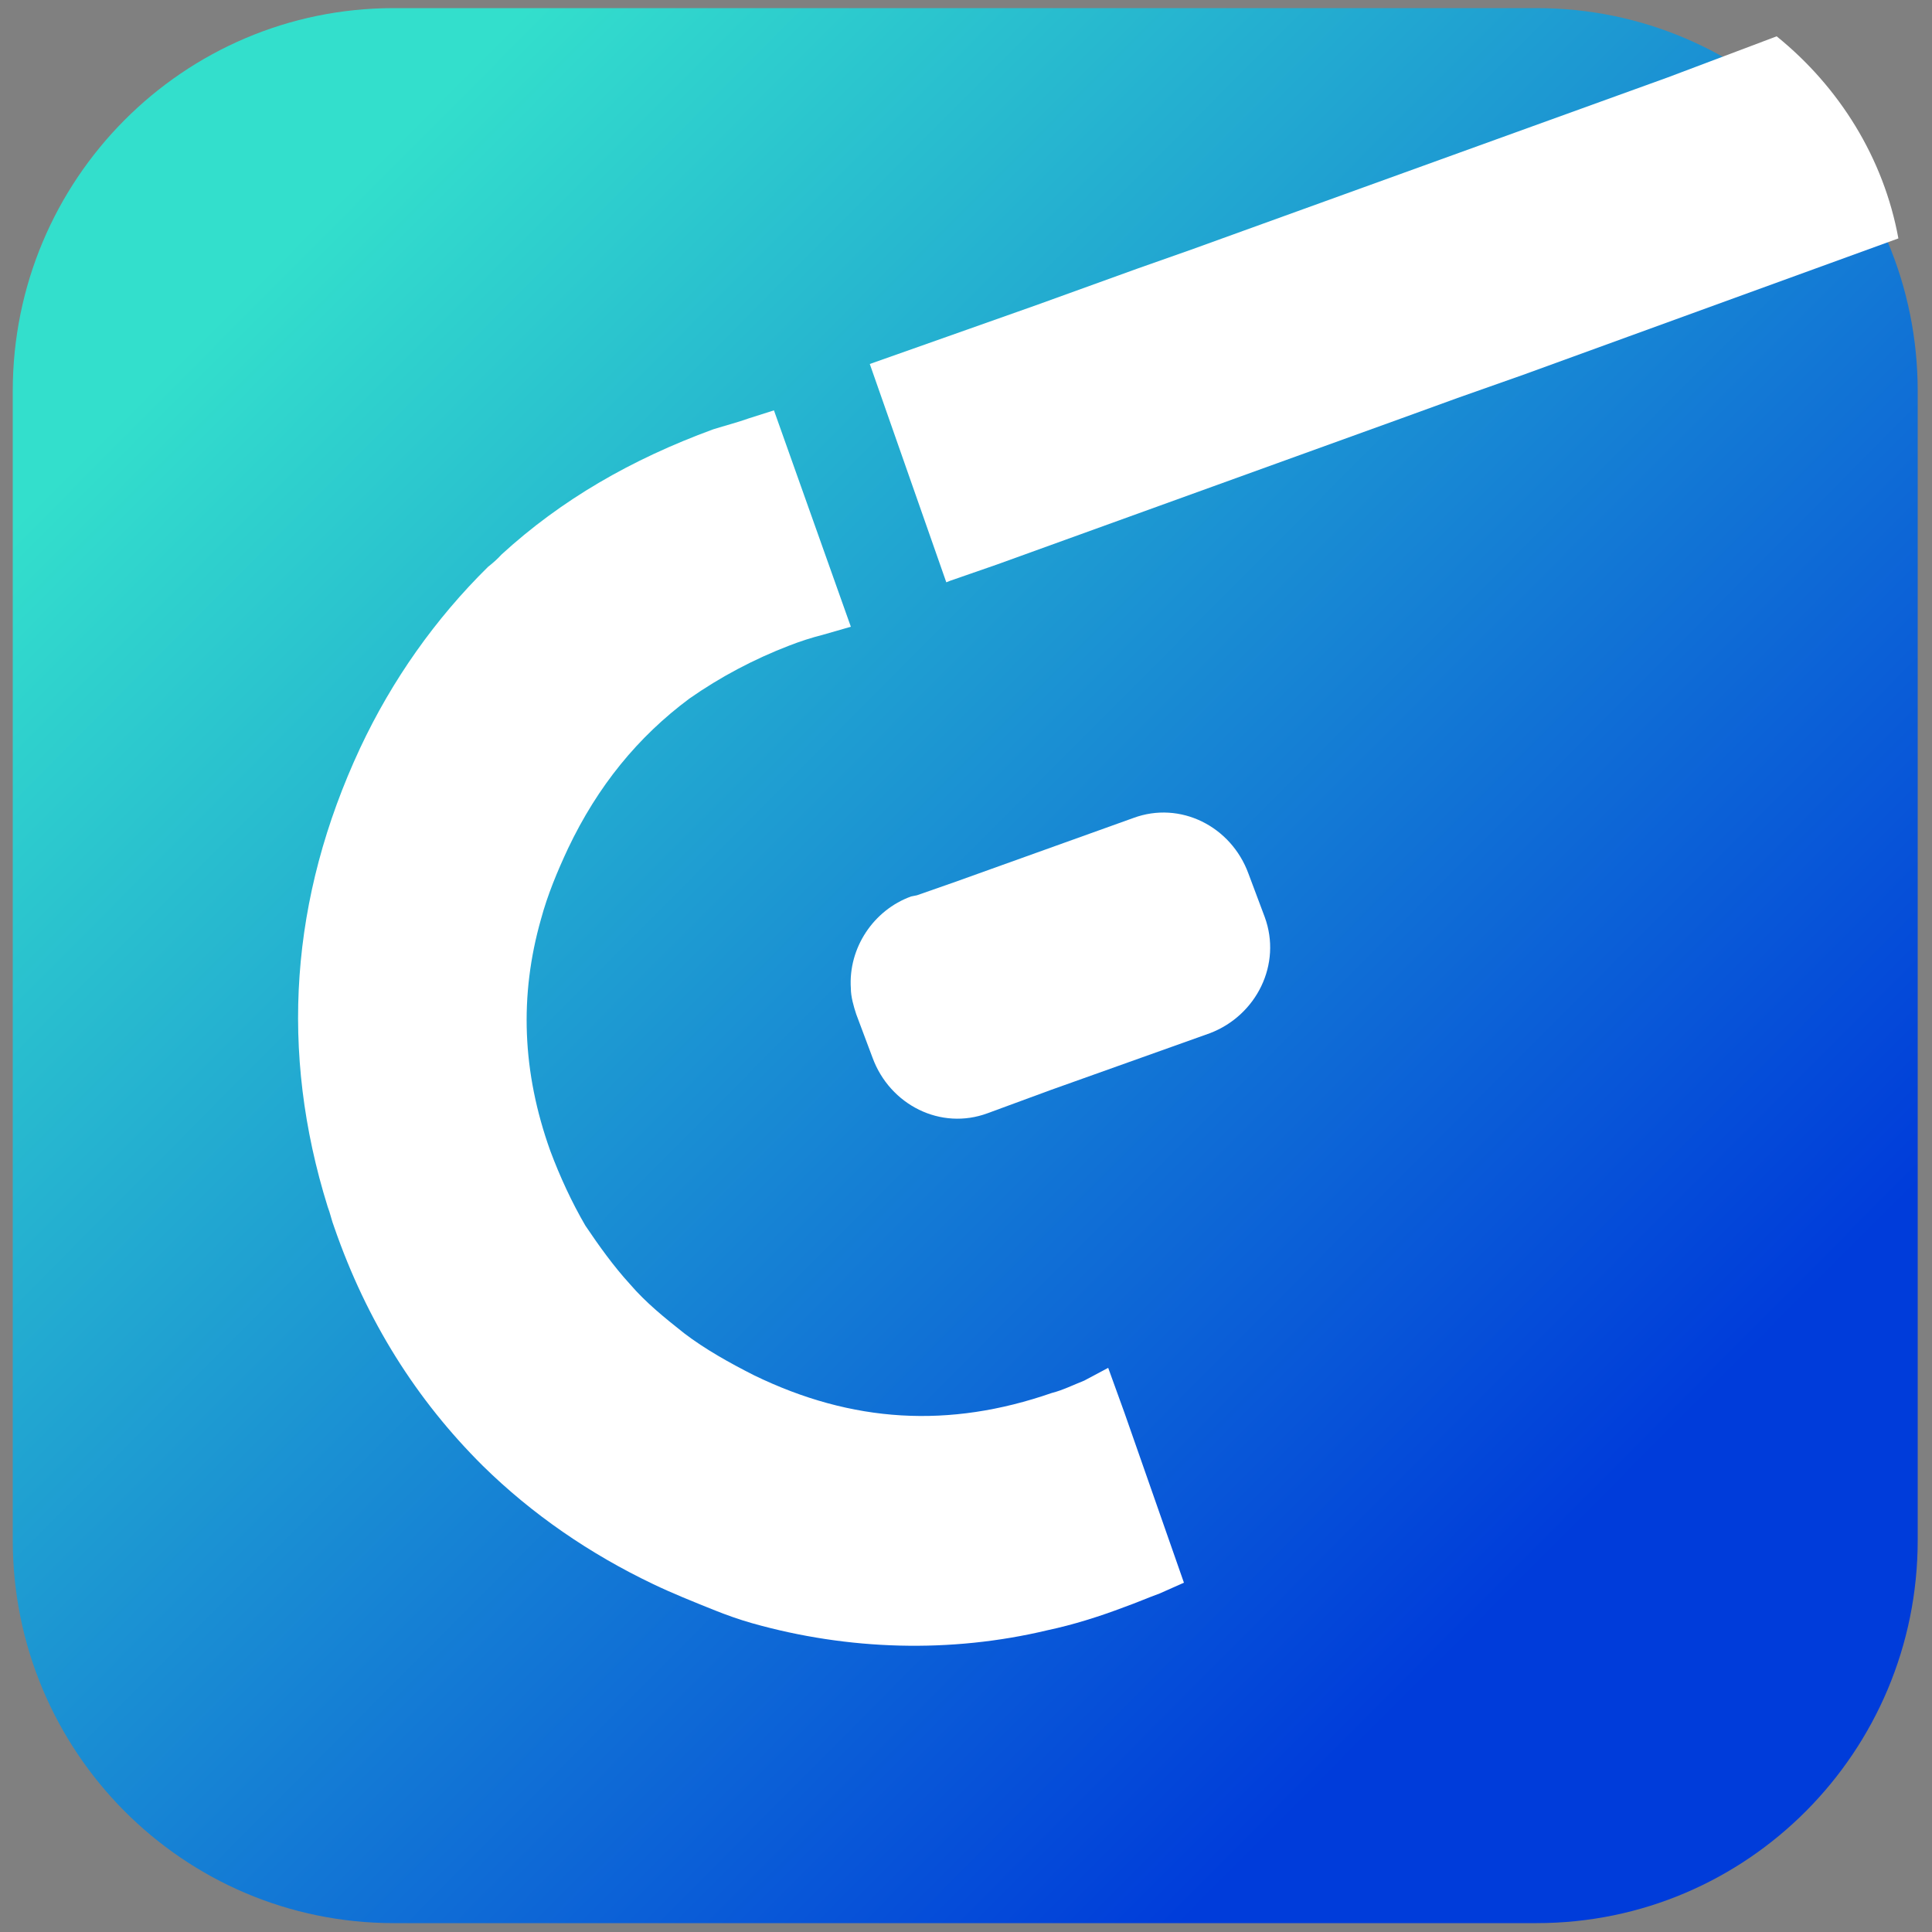 <?xml version="1.0" encoding="utf-8"?>
<!-- Generator: Adobe Illustrator 24.1.0, SVG Export Plug-In . SVG Version: 6.00 Build 0)  -->
<svg version="1.1" id="fulcrum" xmlns="http://www.w3.org/2000/svg" xmlns:xlink="http://www.w3.org/1999/xlink" x="0px" y="0px"
	 viewBox="0 0 500 500" style="enable-background:new 0 0 500 500;" xml:space="preserve">
<rect x="0" y="0" width="500" height="500" fill="#808080" stroke="none"/>
<style type="text/css">
	.st0{fill:url(#SVGID_1_);}
	.st1{fill:#FFFFFF;}
</style>
<linearGradient id="SVGID_1_" gradientUnits="userSpaceOnUse" x1="465.366" y1="37.665" x2="68.847" y2="432.055" gradientTransform="matrix(1 0 0 -1 0 502)">
	<stop  offset="0.159" style="stop-color:#003CDA"/>
	<stop  offset="1" style="stop-color:#33DFCC"/>
</linearGradient>
<path class="st0" d="M3.3,101.2c0-54.7,44.1-99.1,98.6-99.1h295.8c54.5,0,98.6,44.4,98.6,99.1v297.4c0,54.7-44.1,99.1-98.6,99.1
	H101.9c-54.5,0-98.6-44.4-98.6-99.1V101.2z"/>
<path class="st1" d="M235.8,232c-9.7,3.5-16.3,13.3-15.6,23.8c0,2.1,0.7,4.6,1.4,6.7l4.2,11.2c4.5,12.3,17.7,18.9,29.8,14.4l16.3-6
	l41.2-14.7c12.1-4.6,18.7-17.9,14.2-30.1l-4.2-11.2c-4.5-12.3-17.7-18.9-29.8-14.4l-46,16.5l-10,3.5L235.8,232z"/>
<path class="st1" d="M280.6,357.3c-2.8,1.1-5.6,2.5-8.4,3.2c-26.5,9.2-51.6,7.8-77.1-4.6c-6.3-3.2-12.6-6.7-18.1-10.9
	c-4.9-3.9-9.8-7.8-14-12.7c-4.2-4.6-8-9.9-11.5-15.1c-3.5-6-6.6-12.7-9.1-19.4c-7.3-20.4-8-40.2-2.4-59.9c1.7-6.3,4.2-12.3,7-18.3
	c7.7-16.2,18.1-28.9,31.4-38.8c8-5.6,16.7-10.2,25.8-13.7c2.8-1.1,5.9-2.1,8.7-2.8l7.3-2.1l-19.9-56l-6.6,2.1
	c-3.1,1.1-5.9,1.8-9.1,2.8c-21.3,7.8-39.4,18.3-54.8,32.4c-1,1.1-2.1,2.1-3.5,3.2c-13.6,13.4-24.8,29.2-33.1,46.9
	c-18.1,38.8-20.9,78.6-8.4,118.7c0.7,1.8,1,3.5,1.7,5.3c8.4,24.3,21.3,44.7,38.4,61.7c12.9,12.7,27.9,22.9,44,30.6
	c5.2,2.5,10.5,4.6,15.7,6.7c3.5,1.4,6.6,2.5,10.1,3.5c24.8,7,51.3,7.8,76.4,1.8c6.6-1.4,13.3-3.5,19.9-6c3.1-1.1,6.3-2.5,9.1-3.5
	l6.3-2.8l-15.4-44l-4.2-11.6L280.6,357.3z"/>
<path class="st1" d="M308.3,64.6l-13.9,4.9l-26.3,9.5l-22.9,8.1l-20.1,7.1l19.8,56.5l1-0.4l12.1-4.2l78.3-28.3l26.3-9.5l14.6-5.3
	l17-6l57.2-20.8l39.9-14.5c-3.8-20.8-15.3-39.2-31.5-52.3l-28.1,10.6L308.3,64.6z"/>
</svg>
